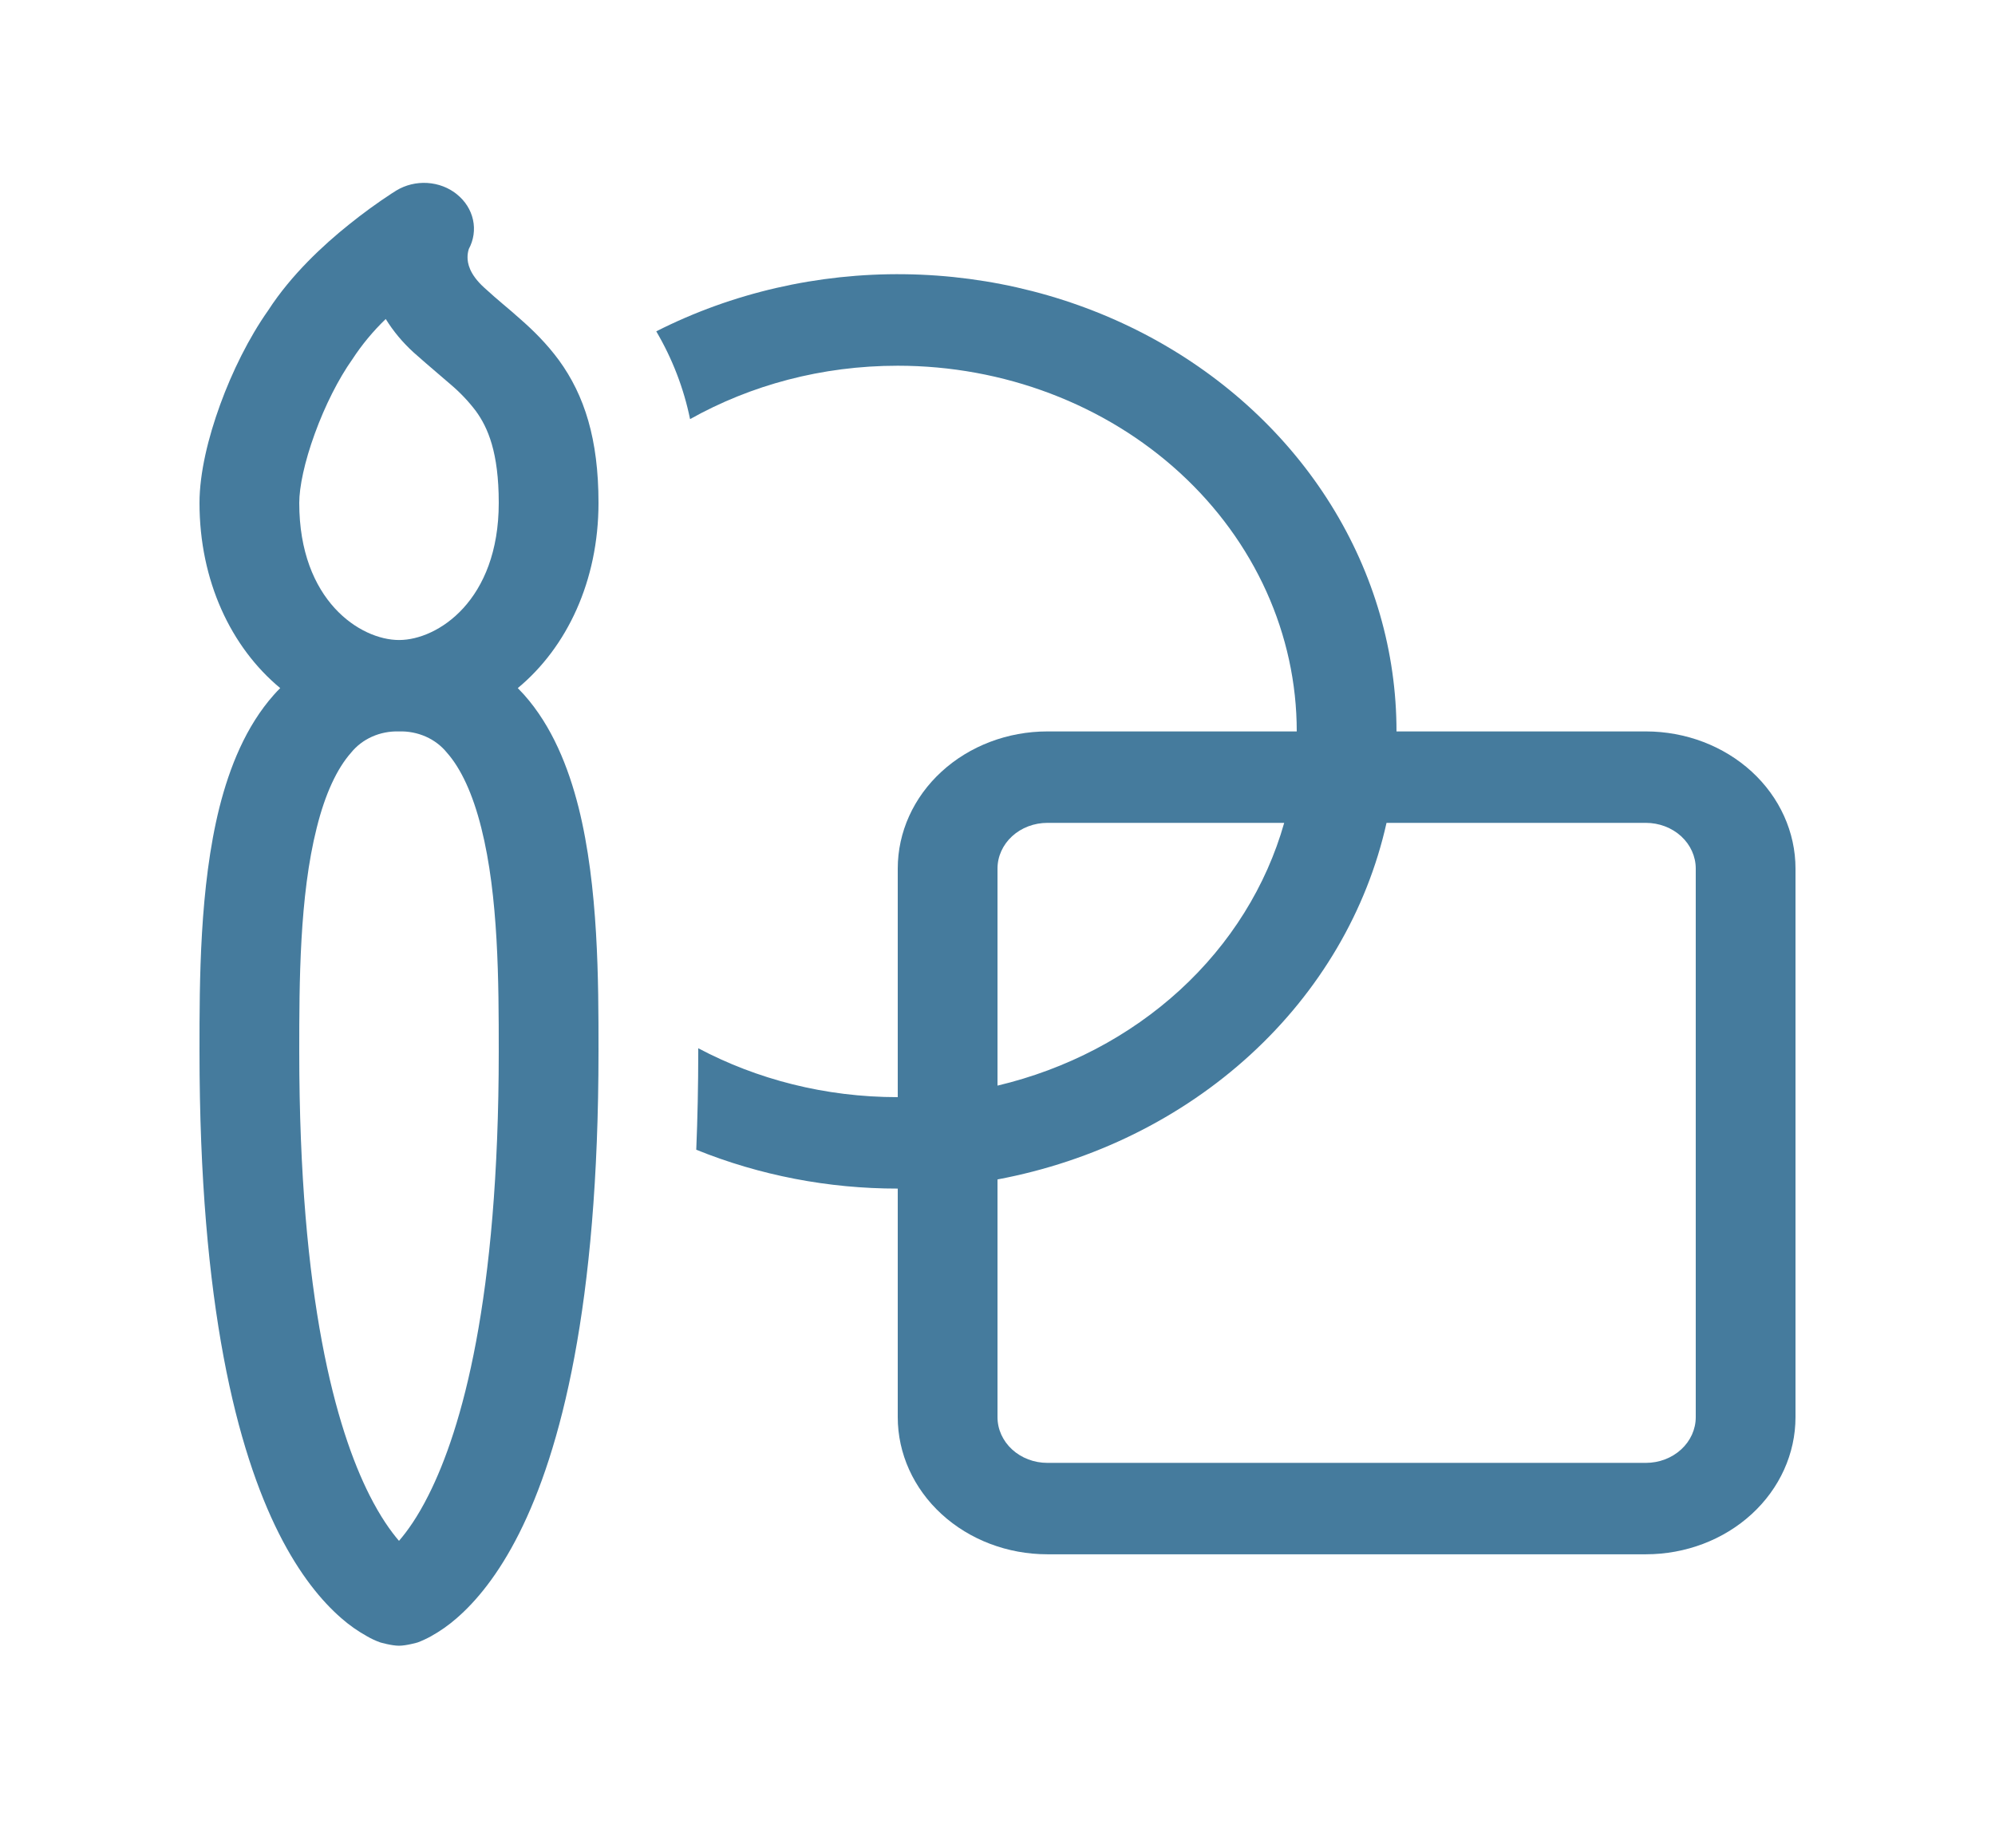 <svg width="68" height="63" viewBox="0 0 68 63" fill="none" xmlns="http://www.w3.org/2000/svg">
<path d="M30.6 12.467C28.006 12.467 25.585 13.13 23.521 14.287C23.308 13.241 22.919 12.232 22.369 11.295C24.957 9.982 27.874 9.311 30.832 9.348C33.791 9.385 36.687 10.129 39.235 11.506C41.783 12.884 43.895 14.847 45.362 17.202C46.83 19.556 47.601 22.221 47.6 24.933H56.103C57.455 24.934 58.752 25.427 59.708 26.304C60.663 27.18 61.2 28.369 61.2 29.608V48.308C61.2 49.548 60.663 50.737 59.706 51.614C58.75 52.491 57.453 52.983 56.1 52.983H35.7C34.347 52.983 33.05 52.491 32.094 51.614C31.137 50.737 30.6 49.548 30.6 48.308V40.517C28.235 40.519 25.895 40.068 23.732 39.192C23.776 38.132 23.8 37.02 23.8 35.842V35.733C25.799 36.792 28.121 37.4 30.6 37.4V29.608C30.6 28.368 31.137 27.179 32.094 26.303C33.05 25.426 34.347 24.933 35.7 24.933H44.2C44.2 21.627 42.767 18.456 40.217 16.118C37.666 13.78 34.207 12.467 30.6 12.467ZM47.26 28.05C46.591 31.044 44.978 33.792 42.621 35.952C40.264 38.113 37.266 39.592 34 40.205V48.308C34 48.722 34.179 49.118 34.498 49.41C34.817 49.703 35.249 49.867 35.7 49.867H56.1C56.551 49.867 56.983 49.703 57.302 49.41C57.621 49.118 57.8 48.722 57.8 48.308V29.608C57.8 29.195 57.621 28.799 57.302 28.506C56.983 28.214 56.551 28.05 56.1 28.05H47.26ZM43.772 28.05H35.7C35.249 28.05 34.817 28.214 34.498 28.506C34.179 28.799 34 29.195 34 29.608V37.007C36.352 36.449 38.499 35.324 40.217 33.749C41.935 32.174 43.162 30.206 43.772 28.05Z" fill="#457B9D"/>
<path d="M15.572 6.623C15.855 6.849 16.048 7.154 16.122 7.491C16.196 7.828 16.146 8.178 15.98 8.487C15.951 8.578 15.936 8.672 15.936 8.767C15.936 8.964 15.99 9.338 16.504 9.805C16.752 10.033 16.942 10.195 17.15 10.372C17.32 10.516 17.5 10.665 17.728 10.871C18.17 11.257 18.635 11.713 19.054 12.283C19.921 13.476 20.4 14.969 20.4 17.142C20.4 19.8 19.326 22.066 17.649 23.456L17.867 23.687C18.819 24.759 19.373 26.149 19.72 27.52C20.4 30.232 20.4 33.492 20.4 35.764V35.842C20.4 44.528 19.111 49.455 17.694 52.273C16.98 53.691 16.221 54.595 15.565 55.162C15.298 55.397 15.004 55.603 14.688 55.779C14.543 55.859 14.392 55.929 14.236 55.988C14.236 55.988 13.852 56.1 13.6 56.1C13.348 56.1 12.964 55.988 12.964 55.988C12.806 55.932 12.655 55.862 12.512 55.779C12.196 55.603 11.902 55.397 11.635 55.162C10.979 54.592 10.22 53.691 9.506 52.273C8.089 49.455 6.8 44.528 6.8 35.842V35.764C6.8 33.489 6.8 30.232 7.48 27.52C7.827 26.149 8.381 24.759 9.333 23.687C9.401 23.609 9.476 23.531 9.551 23.456C7.874 22.066 6.8 19.8 6.8 17.142C6.8 16.126 7.096 14.913 7.504 13.794C7.912 12.672 8.483 11.513 9.143 10.578C9.928 9.363 11.033 8.343 11.89 7.658C12.36 7.279 12.85 6.922 13.359 6.589L13.461 6.526L13.491 6.505L13.501 6.498L13.508 6.495C13.82 6.305 14.192 6.214 14.566 6.237C14.939 6.26 15.294 6.396 15.575 6.623H15.572ZM13.61 21.817C14.912 21.814 17 20.477 17 17.142C17 15.418 16.629 14.574 16.221 14.013C15.973 13.685 15.687 13.383 15.368 13.112L14.946 12.75C14.671 12.514 14.348 12.239 14.096 12.012C13.725 11.674 13.405 11.291 13.148 10.874C12.715 11.291 12.334 11.751 12.012 12.245C11.536 12.915 11.074 13.835 10.73 14.782C10.377 15.749 10.2 16.602 10.2 17.142C10.2 20.483 12.291 21.817 13.6 21.817H13.607H13.61ZM11.968 25.656C11.489 26.196 11.084 27.056 10.795 28.221C10.207 30.553 10.2 33.482 10.2 35.842C10.2 44.297 11.461 48.72 12.594 50.967C12.968 51.706 13.318 52.198 13.6 52.525C13.882 52.198 14.236 51.706 14.606 50.967C15.739 48.72 17 44.297 17 35.842C17 33.482 16.993 30.553 16.405 28.221C16.113 27.056 15.711 26.196 15.232 25.656C15.044 25.424 14.798 25.236 14.514 25.11C14.229 24.984 13.916 24.923 13.6 24.933H13.593C13.279 24.924 12.966 24.985 12.683 25.111C12.4 25.237 12.155 25.424 11.968 25.656Z" fill="#457B9D"/>
</svg>
